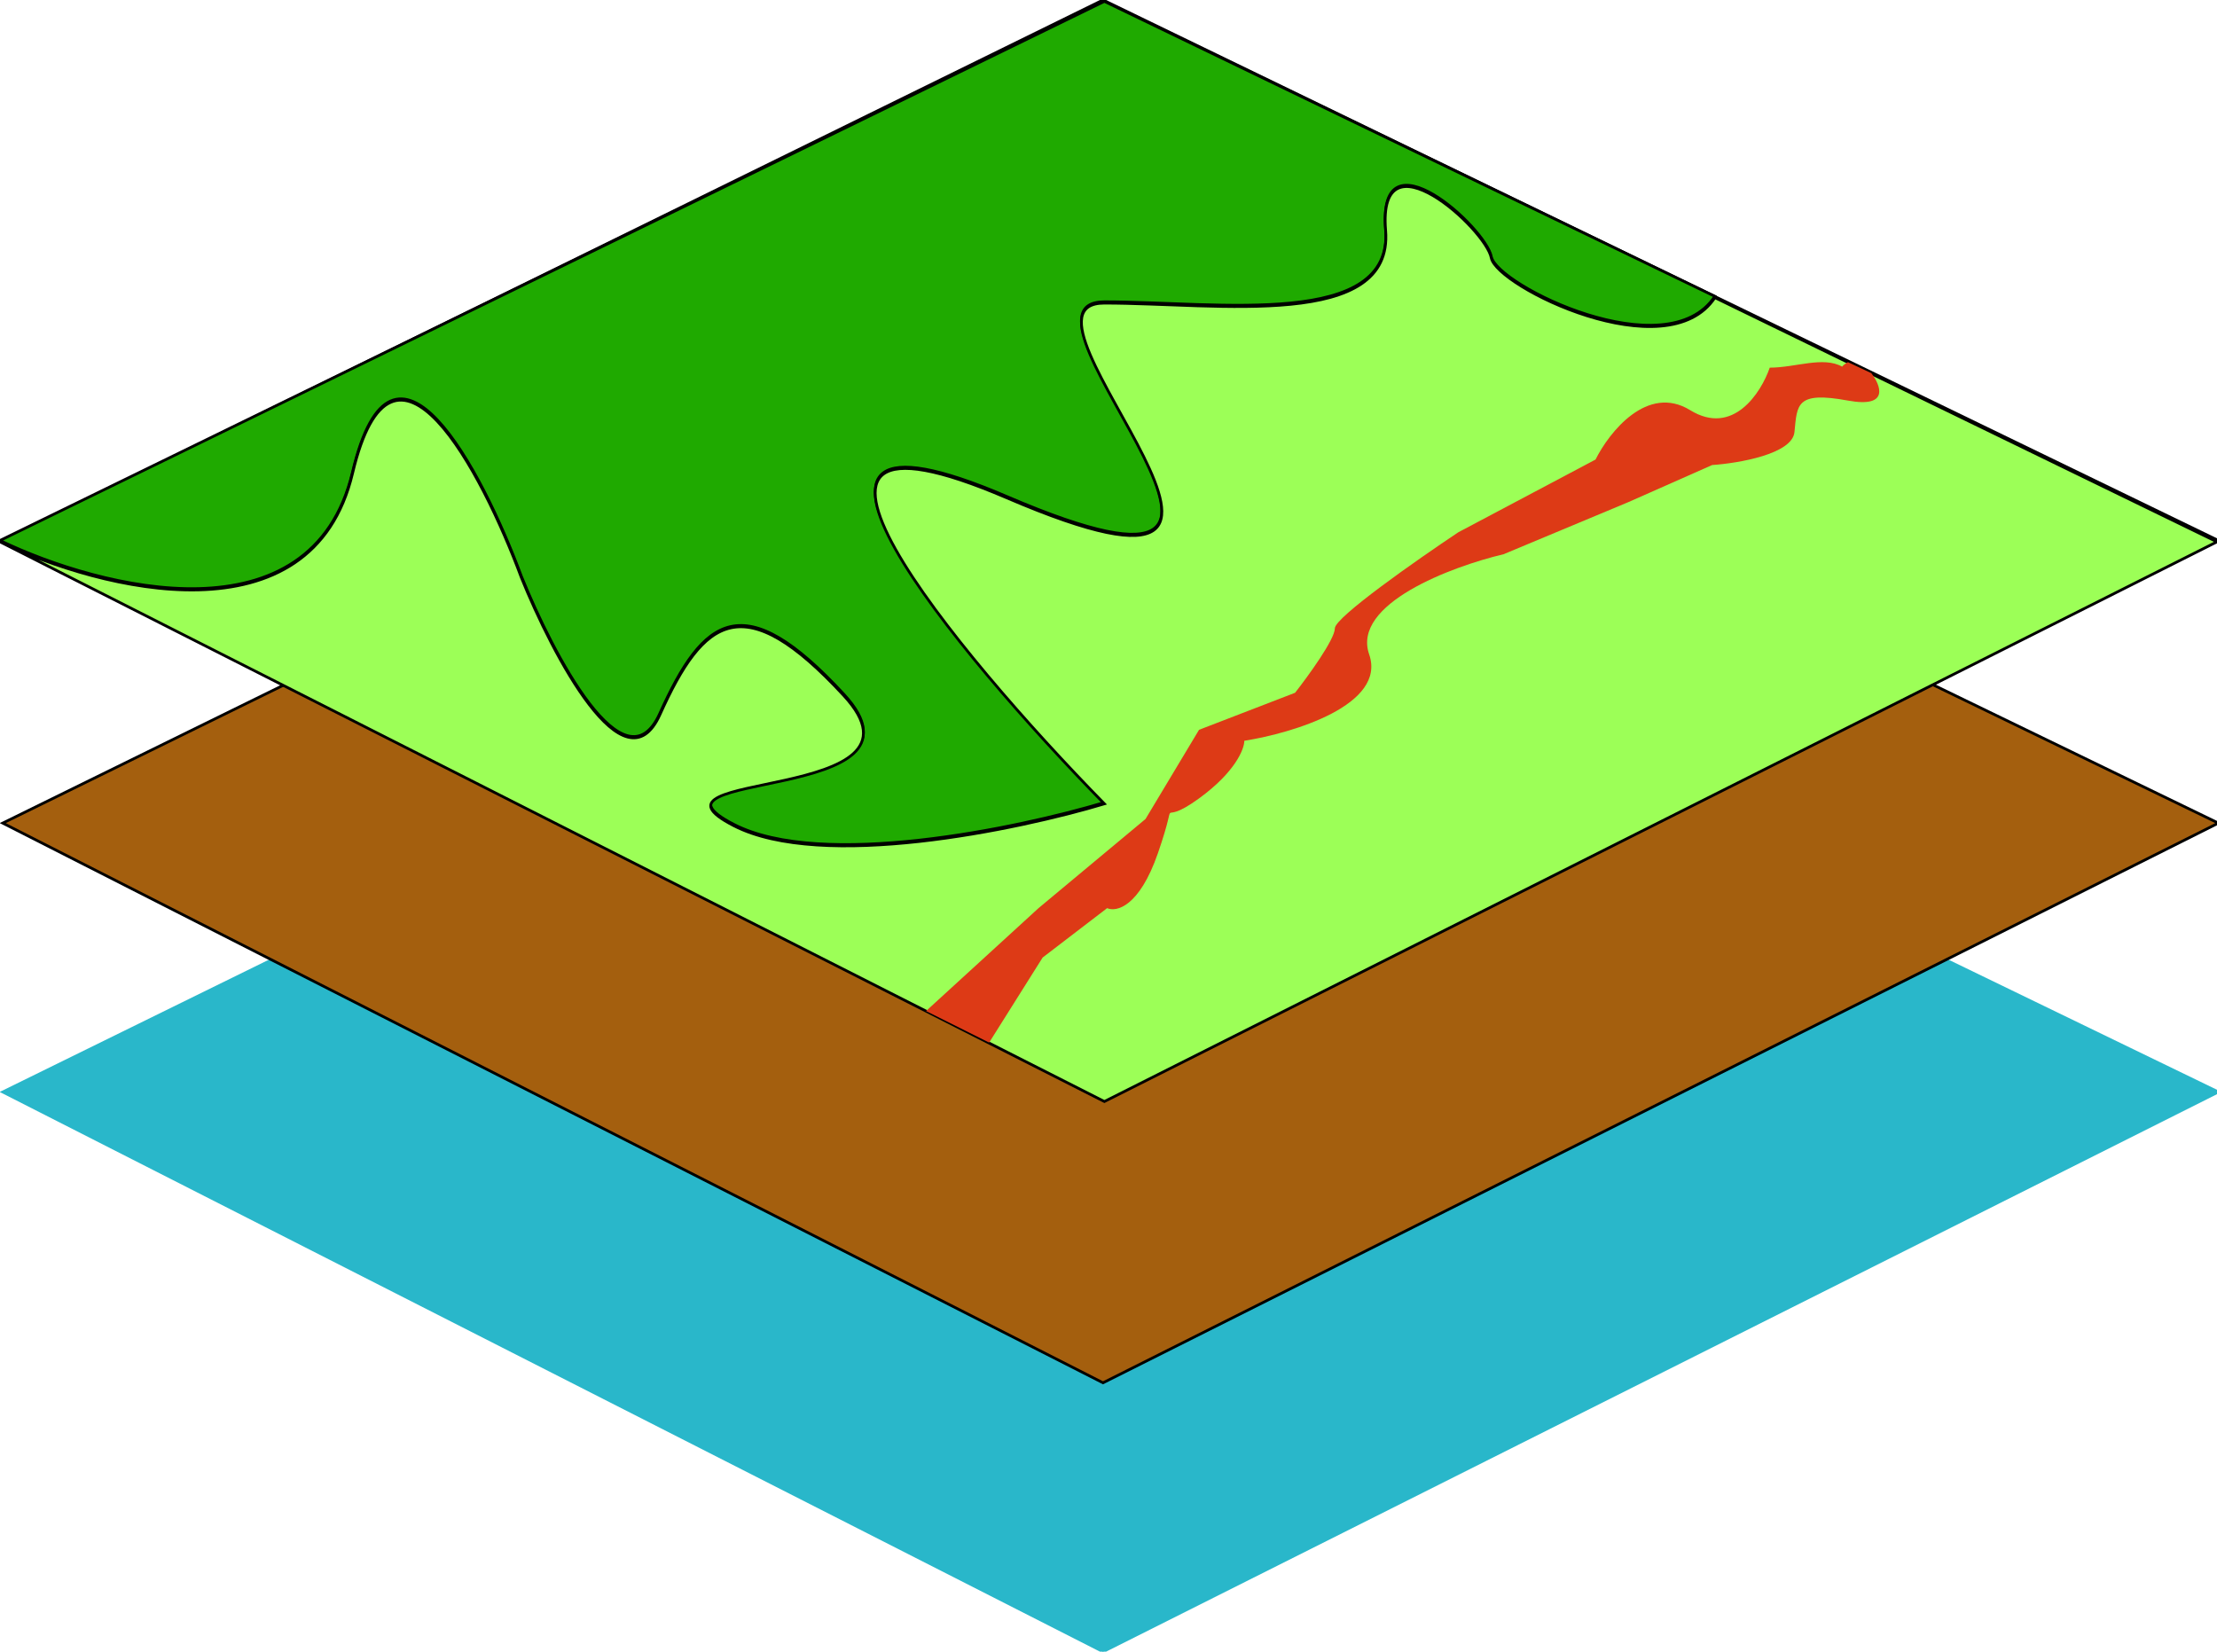 <svg width="808" height="602" viewBox="0 0 808 602" fill="none" xmlns="http://www.w3.org/2000/svg">
<g clip-path="url(#clip0)">
<path d="M402 602L1 398L402 201L808.5 398L402 602Z" fill="#29B7CA" stroke="#29B7CA"/>
<path d="M402 504L1 300L402 103L808.5 300L402 504Z" fill="#A45F0E" stroke="black"/>
<path d="M402 401L1 197L402 0L808.5 197L402 401Z" fill="#1FAA00" stroke="black"/>
<path d="M128.5 172C113.7 234.4 36.667 214.667 0 197L402.5 0.5L625 108C607.5 134.5 545.5 104 543.5 93.5C541.5 83 502 47 505 83.5C508 120 444 110 402.5 110C361 110 494 235.5 367 181C265.4 137.4 348.333 237.167 402.5 292.5C370.833 302 299.5 316.9 267.5 300.5C227.5 280 344 292.5 307.5 253C271 213.5 256.5 224.5 240.5 260C227.7 288.4 201.5 238.5 190 210C175.667 171.333 143.3 109.6 128.5 172Z" fill="#1FAA00" stroke="black"/>
<path d="M128.5 172.48C113.7 234.88 36.667 215.146 0 197.48L402.5 401.479L808 197.479L625 108.479C607.5 134.979 545.5 104.48 543.5 93.98C541.5 83.48 502 47.48 505 83.98C508 120.48 444 110.48 402.5 110.48C361 110.48 494 235.98 367 181.48C265.4 137.88 348.333 237.646 402.5 292.98C370.833 302.48 299.5 317.38 267.5 300.98C227.5 280.48 344 292.98 307.5 253.48C271 213.98 256.5 224.98 240.5 260.48C227.7 288.88 201.5 238.98 190 210.48C175.667 171.813 143.3 110.08 128.5 172.48Z" fill="#9CFF57" stroke="black"/>
<path d="M548 202C529 206.5 492.6 220.1 499 238.5C505.4 256.9 471.333 267.167 453.5 270C453.5 273 450.2 281.4 437 291C420.5 303 430.5 286.5 422 311C415.2 330.6 406.833 332.5 403.5 331L380 349L360.5 380L337.5 368.5L378.5 331L417.5 298.5L437 266L472 252.5C476.833 246.333 486.5 233 486.5 229C486.5 225 516.5 204 531.5 194L581.5 167.5C586.5 157.5 600.4 139.9 616 149.5C631.6 159.1 641.833 143.167 645 134C654.399 134 664.429 129.745 671.412 133.647C671.574 133.205 672.712 132.45 673.5 132L682 136C685.5 140.5 688.7 148.8 673.5 146C654.5 142.5 655 147.5 654 157.5C653.2 165.5 633.667 168.833 624 169.5L593.5 183L548 202Z" fill="#DD3A16"/>
</g>
<defs>
<clipPath id="clip0">
<rect width="808" height="602" fill="white"/>
</clipPath>
</defs>
</svg>
